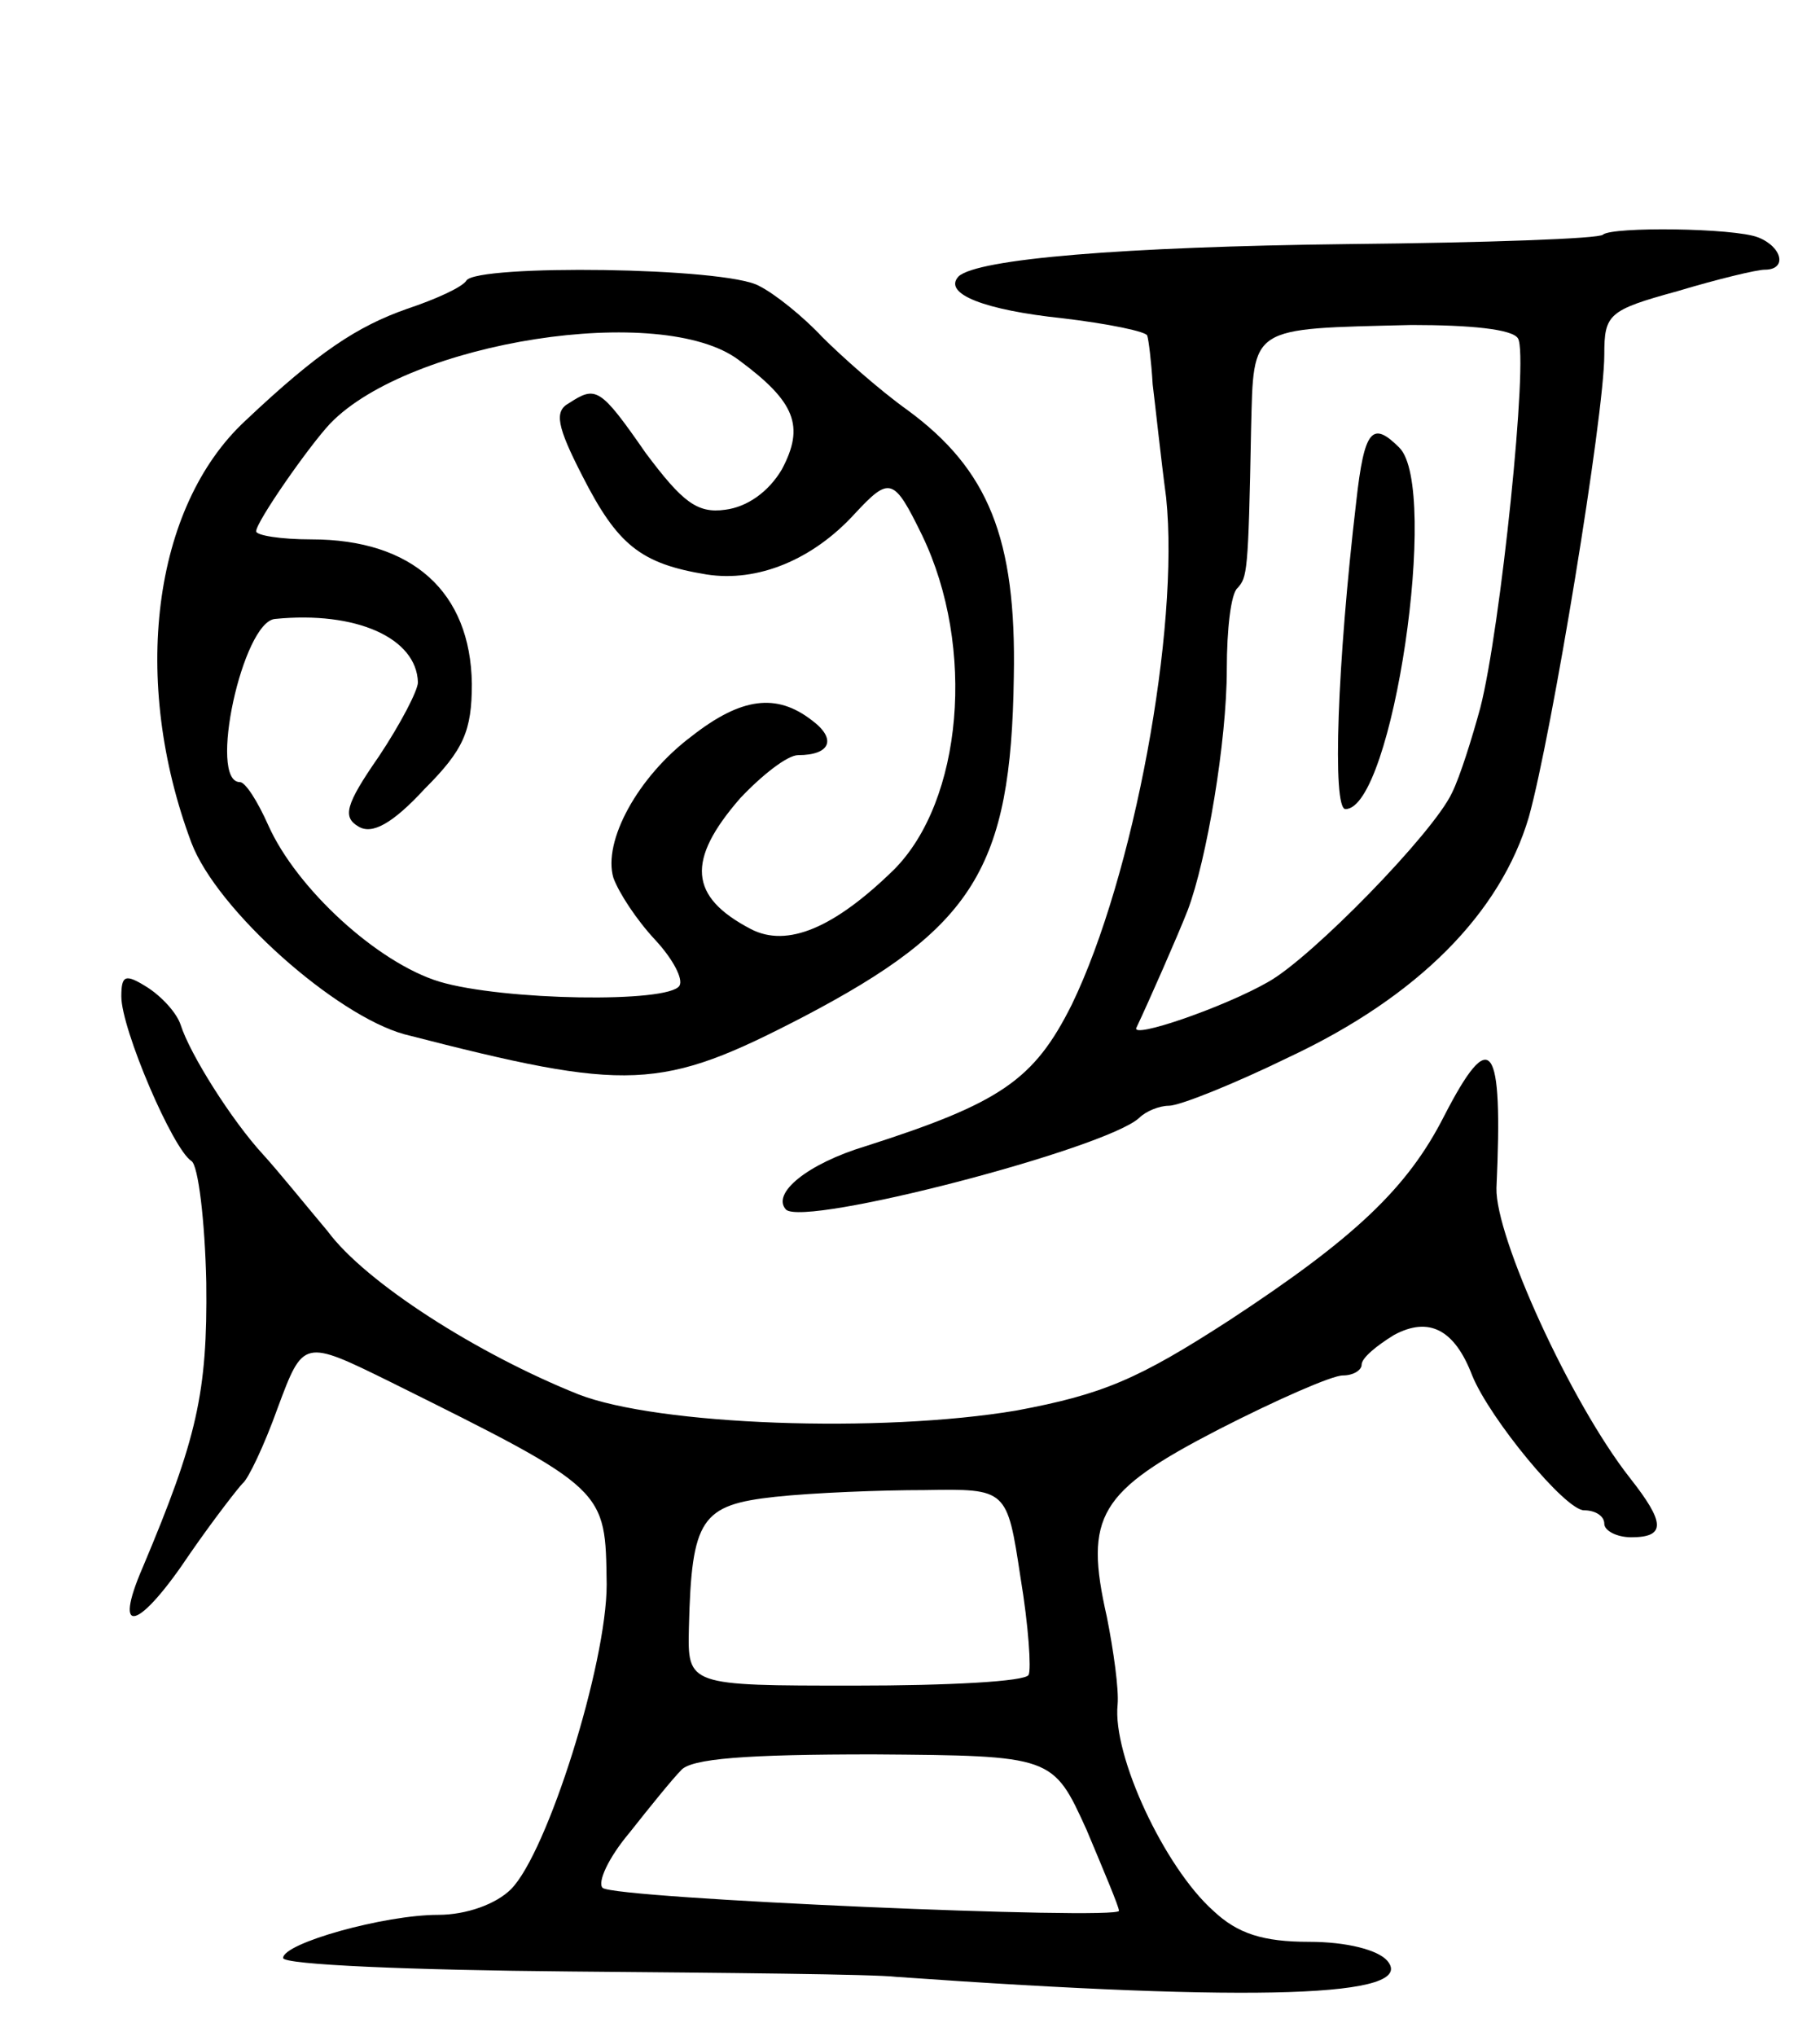 <svg version="1.0" xmlns="http://www.w3.org/2000/svg"
 width="135pt" height="151pt" viewBox="0 0 135 151"
 preserveAspectRatio="xMidYMid meet">
<g transform="translate(0,151) scale(0.1,-0.1)"
fill="#000000" stroke="none">
<path d="M1189 1336 c-2 -3 -87 -6 -189 -7 -168 -2 -275 -11 -289 -24 -12 -13
20 -25 77 -31 34 -4 63 -10 63 -13 1 -3 3 -19 4 -36 2 -16 6 -54 10 -84 10
-97 -24 -281 -70 -376 -28 -56 -53 -73 -153 -105 -43 -13 -70 -35 -59 -47 14
-13 237 45 262 68 5 5 15 9 22 9 8 0 48 16 89 36 96 45 157 107 178 178 17 61
56 298 56 343 0 30 3 33 54 47 30 9 59 16 65 16 17 0 13 17 -5 24 -18 7 -108
8 -115 2z m-63 -77 c8 -13 -13 -216 -28 -274 -6 -22 -15 -51 -21 -63 -14 -30
-104 -122 -136 -140 -33 -19 -103 -43 -98 -34 9 19 31 69 38 87 14 37 29 125
29 179 0 29 3 56 8 60 7 8 8 10 10 118 2 77 -2 74 119 77 43 0 75 -3 79 -10z"/>
<path d="M1006 1138 c-14 -119 -18 -228 -8 -228 35 0 70 238 40 268 -20 20
-26 14 -32 -40z"/>
<path d="M346 1302 c-3 -5 -23 -14 -44 -21 -37 -13 -66 -32 -120 -83 -69 -64
-85 -193 -40 -313 19 -50 107 -128 158 -142 167 -43 190 -42 296 13 126 66
154 110 156 252 2 103 -19 154 -79 198 -21 15 -49 40 -63 54 -14 15 -35 32
-47 38 -25 14 -209 16 -217 4z m202 -59 c42 -31 49 -49 32 -81 -10 -17 -26
-28 -42 -30 -21 -3 -32 6 -59 42 -34 49 -37 50 -57 37 -11 -6 -9 -17 10 -54
26 -51 43 -65 92 -73 38 -6 79 11 110 45 26 28 29 27 50 -16 40 -83 30 -197
-21 -248 -44 -43 -79 -58 -106 -44 -46 24 -48 51 -8 97 16 17 35 32 43 32 24
0 29 12 10 26 -26 20 -52 17 -89 -12 -40 -30 -66 -78 -58 -105 4 -11 17 -31
31 -46 13 -14 21 -29 18 -34 -8 -13 -131 -11 -178 3 -46 14 -106 69 -127 116
-8 18 -17 32 -21 32 -24 0 2 119 26 121 60 6 105 -14 106 -47 0 -6 -13 -31
-29 -55 -25 -36 -27 -45 -15 -52 10 -6 25 2 49 28 29 29 35 43 35 78 -1 68
-44 107 -119 107 -23 0 -41 3 -41 6 0 7 39 63 55 80 59 61 246 90 303 47z"/>
<path d="M90 771 c0 -24 38 -113 52 -122 5 -3 10 -44 11 -90 1 -82 -7 -116
-47 -211 -23 -53 -3 -47 35 10 18 26 36 49 39 52 4 3 16 28 26 56 19 51 19 51
84 19 161 -80 159 -79 160 -150 0 -59 -44 -199 -71 -226 -11 -11 -33 -19 -54
-19 -40 0 -115 -21 -115 -32 0 -5 96 -9 213 -10 116 -1 226 -2 242 -4 268 -19
387 -15 364 12 -7 8 -30 14 -58 14 -34 0 -53 6 -71 23 -36 32 -75 115 -71 153
1 11 -3 40 -8 65 -17 75 -6 93 83 139 43 22 84 40 92 40 8 0 14 4 14 8 0 5 11
14 24 22 26 14 45 4 58 -30 13 -32 69 -100 83 -100 8 0 15 -4 15 -10 0 -5 9
-10 20 -10 26 0 25 11 -1 44 -44 56 -100 179 -99 215 5 109 -4 121 -39 53 -27
-53 -66 -90 -159 -151 -68 -44 -94 -55 -158 -67 -101 -17 -266 -11 -325 12
-75 30 -158 83 -186 121 -16 19 -37 45 -48 57 -23 25 -54 74 -61 96 -3 9 -14
21 -25 28 -16 10 -19 9 -19 -7z m667 -431 c6 -36 8 -68 6 -72 -2 -5 -60 -8
-129 -8 -124 0 -124 0 -123 43 2 81 9 91 64 97 28 3 78 5 111 5 61 1 61 1 71
-65z m49 -187 c13 -31 24 -57 24 -60 0 -7 -374 9 -383 17 -4 4 4 22 20 41 15
19 32 40 38 46 7 9 49 12 143 12 133 -1 133 -1 158 -56z"/>
</g>
</svg>

